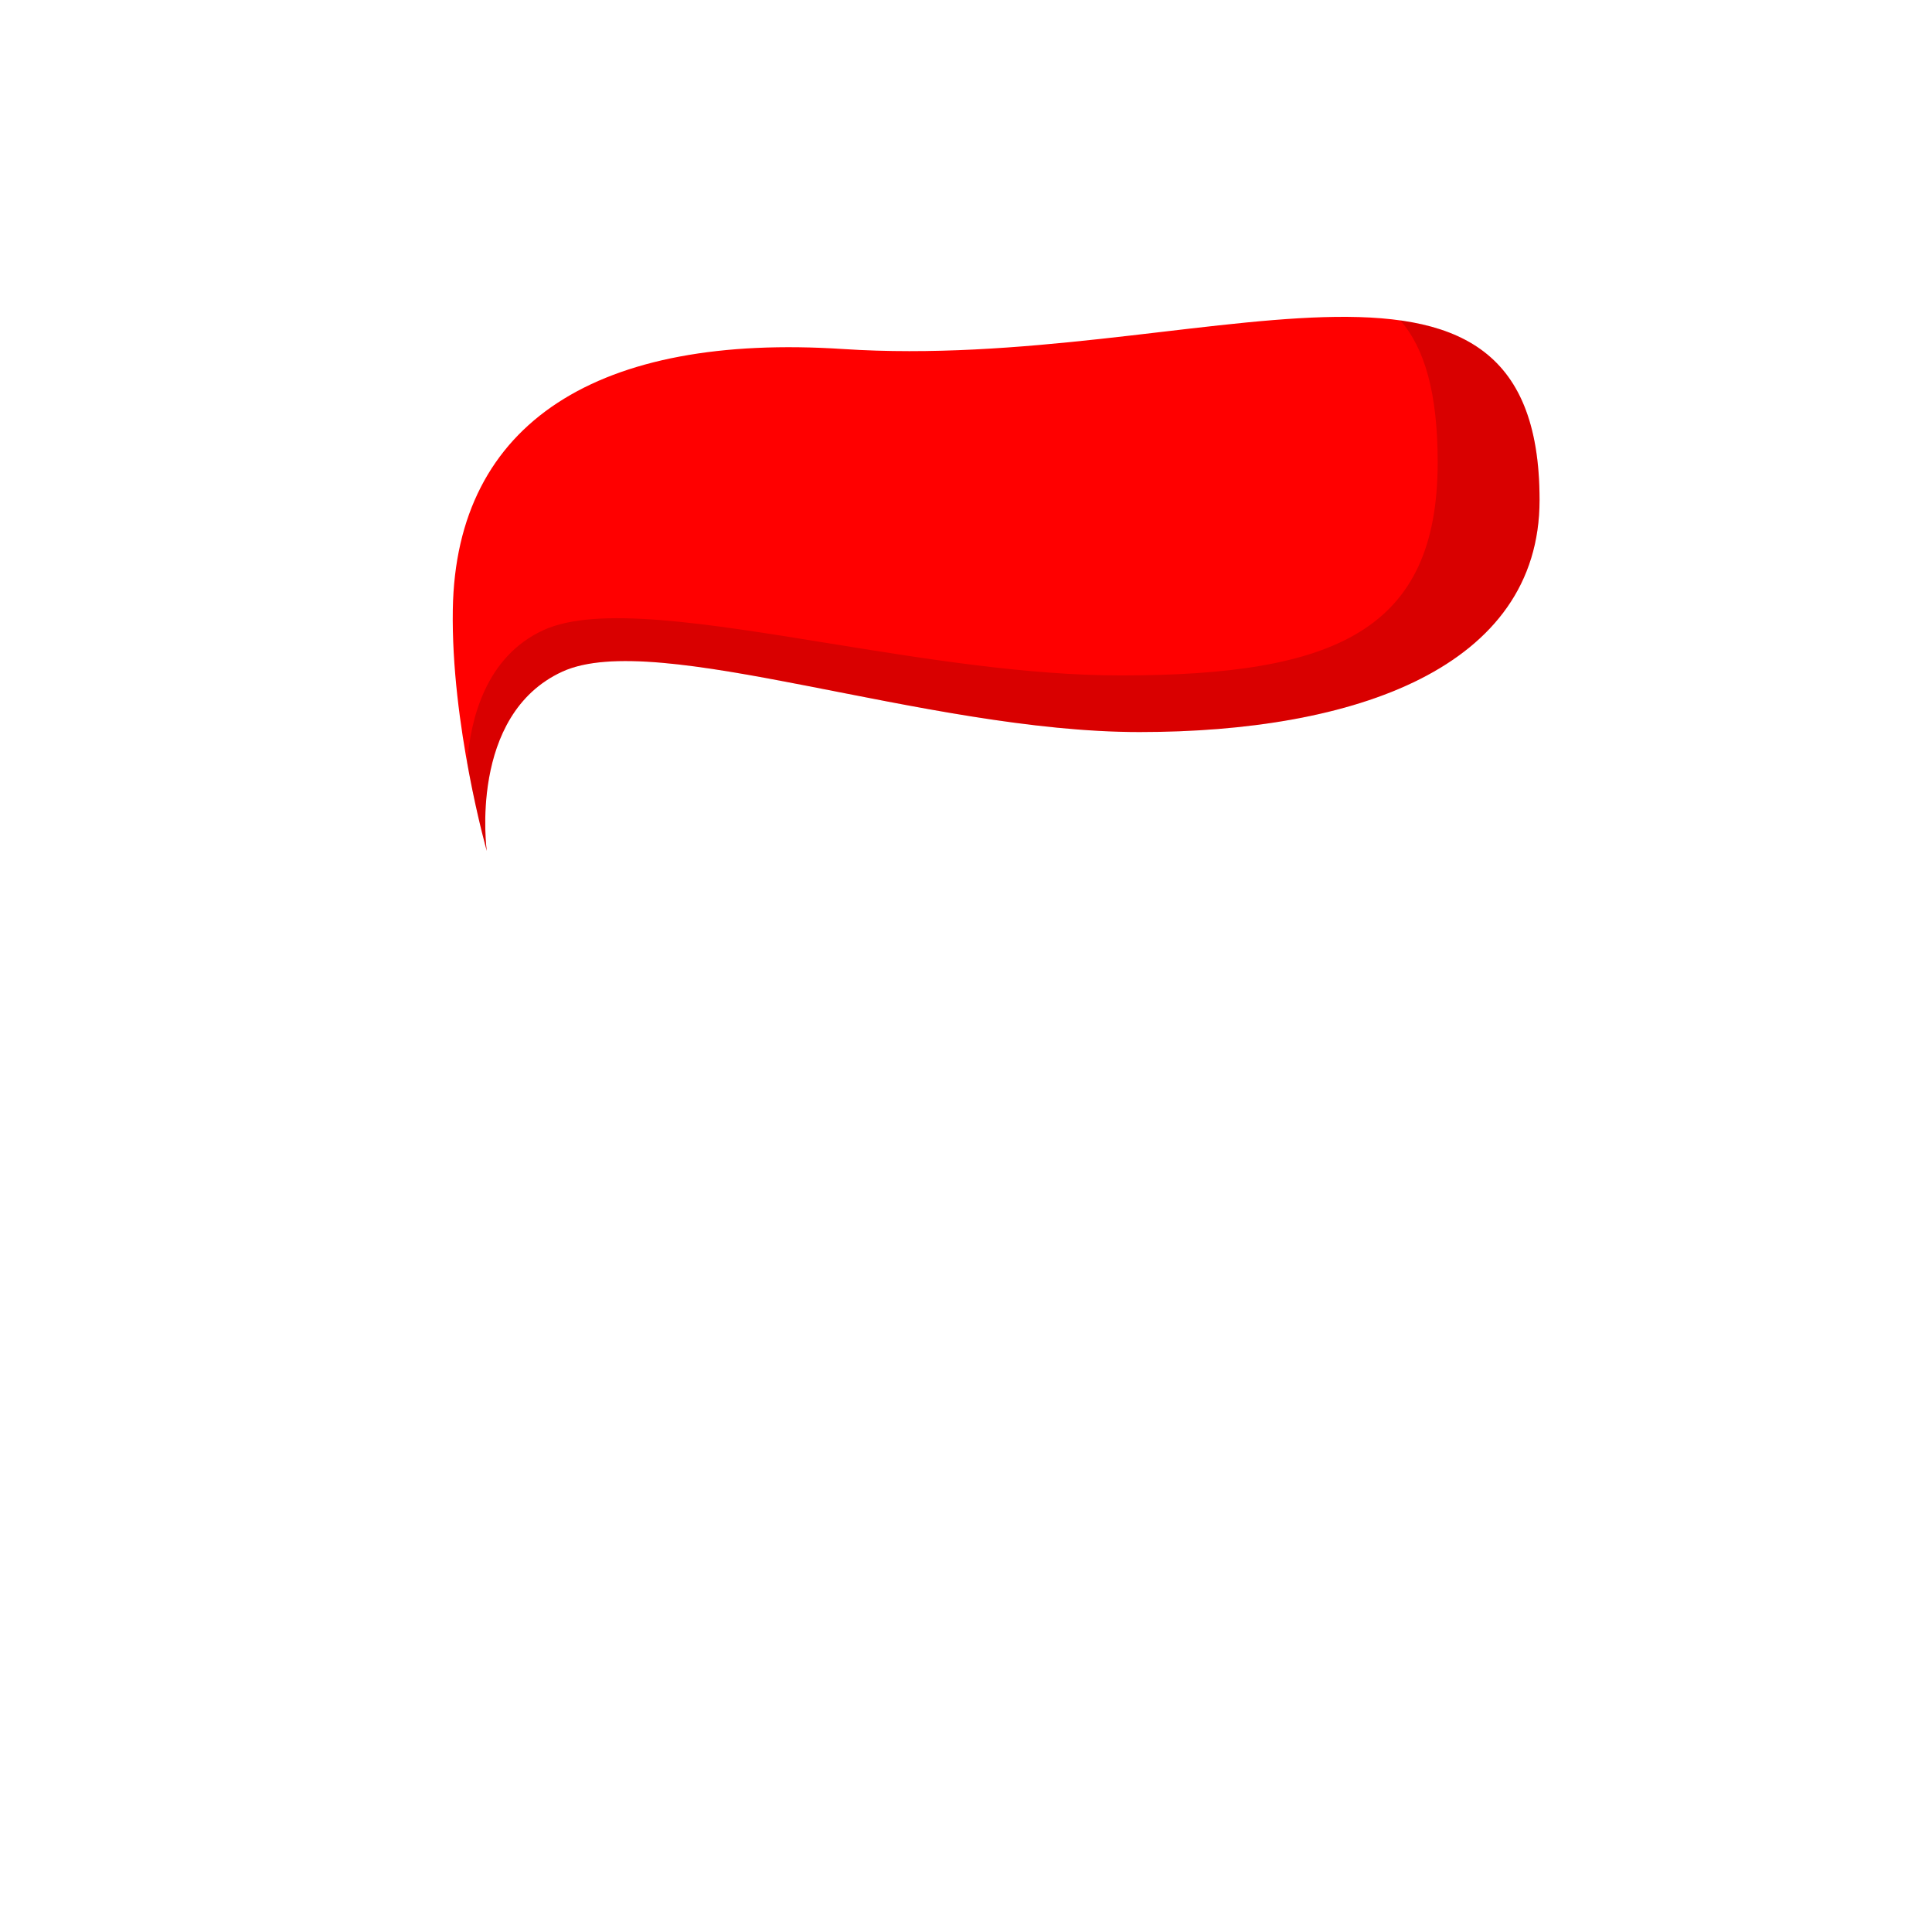 <svg viewBox="0 0 512 512" fill="none" xmlns="http://www.w3.org/2000/svg">
<path d="M302 194C359 194 408 177 408 132.5C408 50.5 317 98.622 223.5 92.5C158.76 88.261 120.816 111.709 120 161.5C119.5 192 129 225.5 129 225.5C129 225.5 124 189.5 149 178C174 166.5 245 194 302 194Z" fill="#FF0000"/>
<path fill-rule="evenodd" clip-rule="evenodd" d="M381 122.5C381 167 354 179 297 179C272.188 179 244.724 174.547 219.556 170.467C186.905 165.173 158.118 160.506 144 167C128.808 173.989 124.694 190.394 123.805 202.191C126.263 215.849 129 225.5 129 225.5C129 225.5 124 189.5 149 178C162.691 171.702 190.179 177.101 221.608 183.274C247.568 188.373 276.216 194 302 194C359 194 408 177 408 132.5C408 100.229 393.906 88.112 371.113 84.91C377.537 92.292 381 104.131 381 122.5Z" fill="black" fill-opacity="0.15"/>
</svg>
